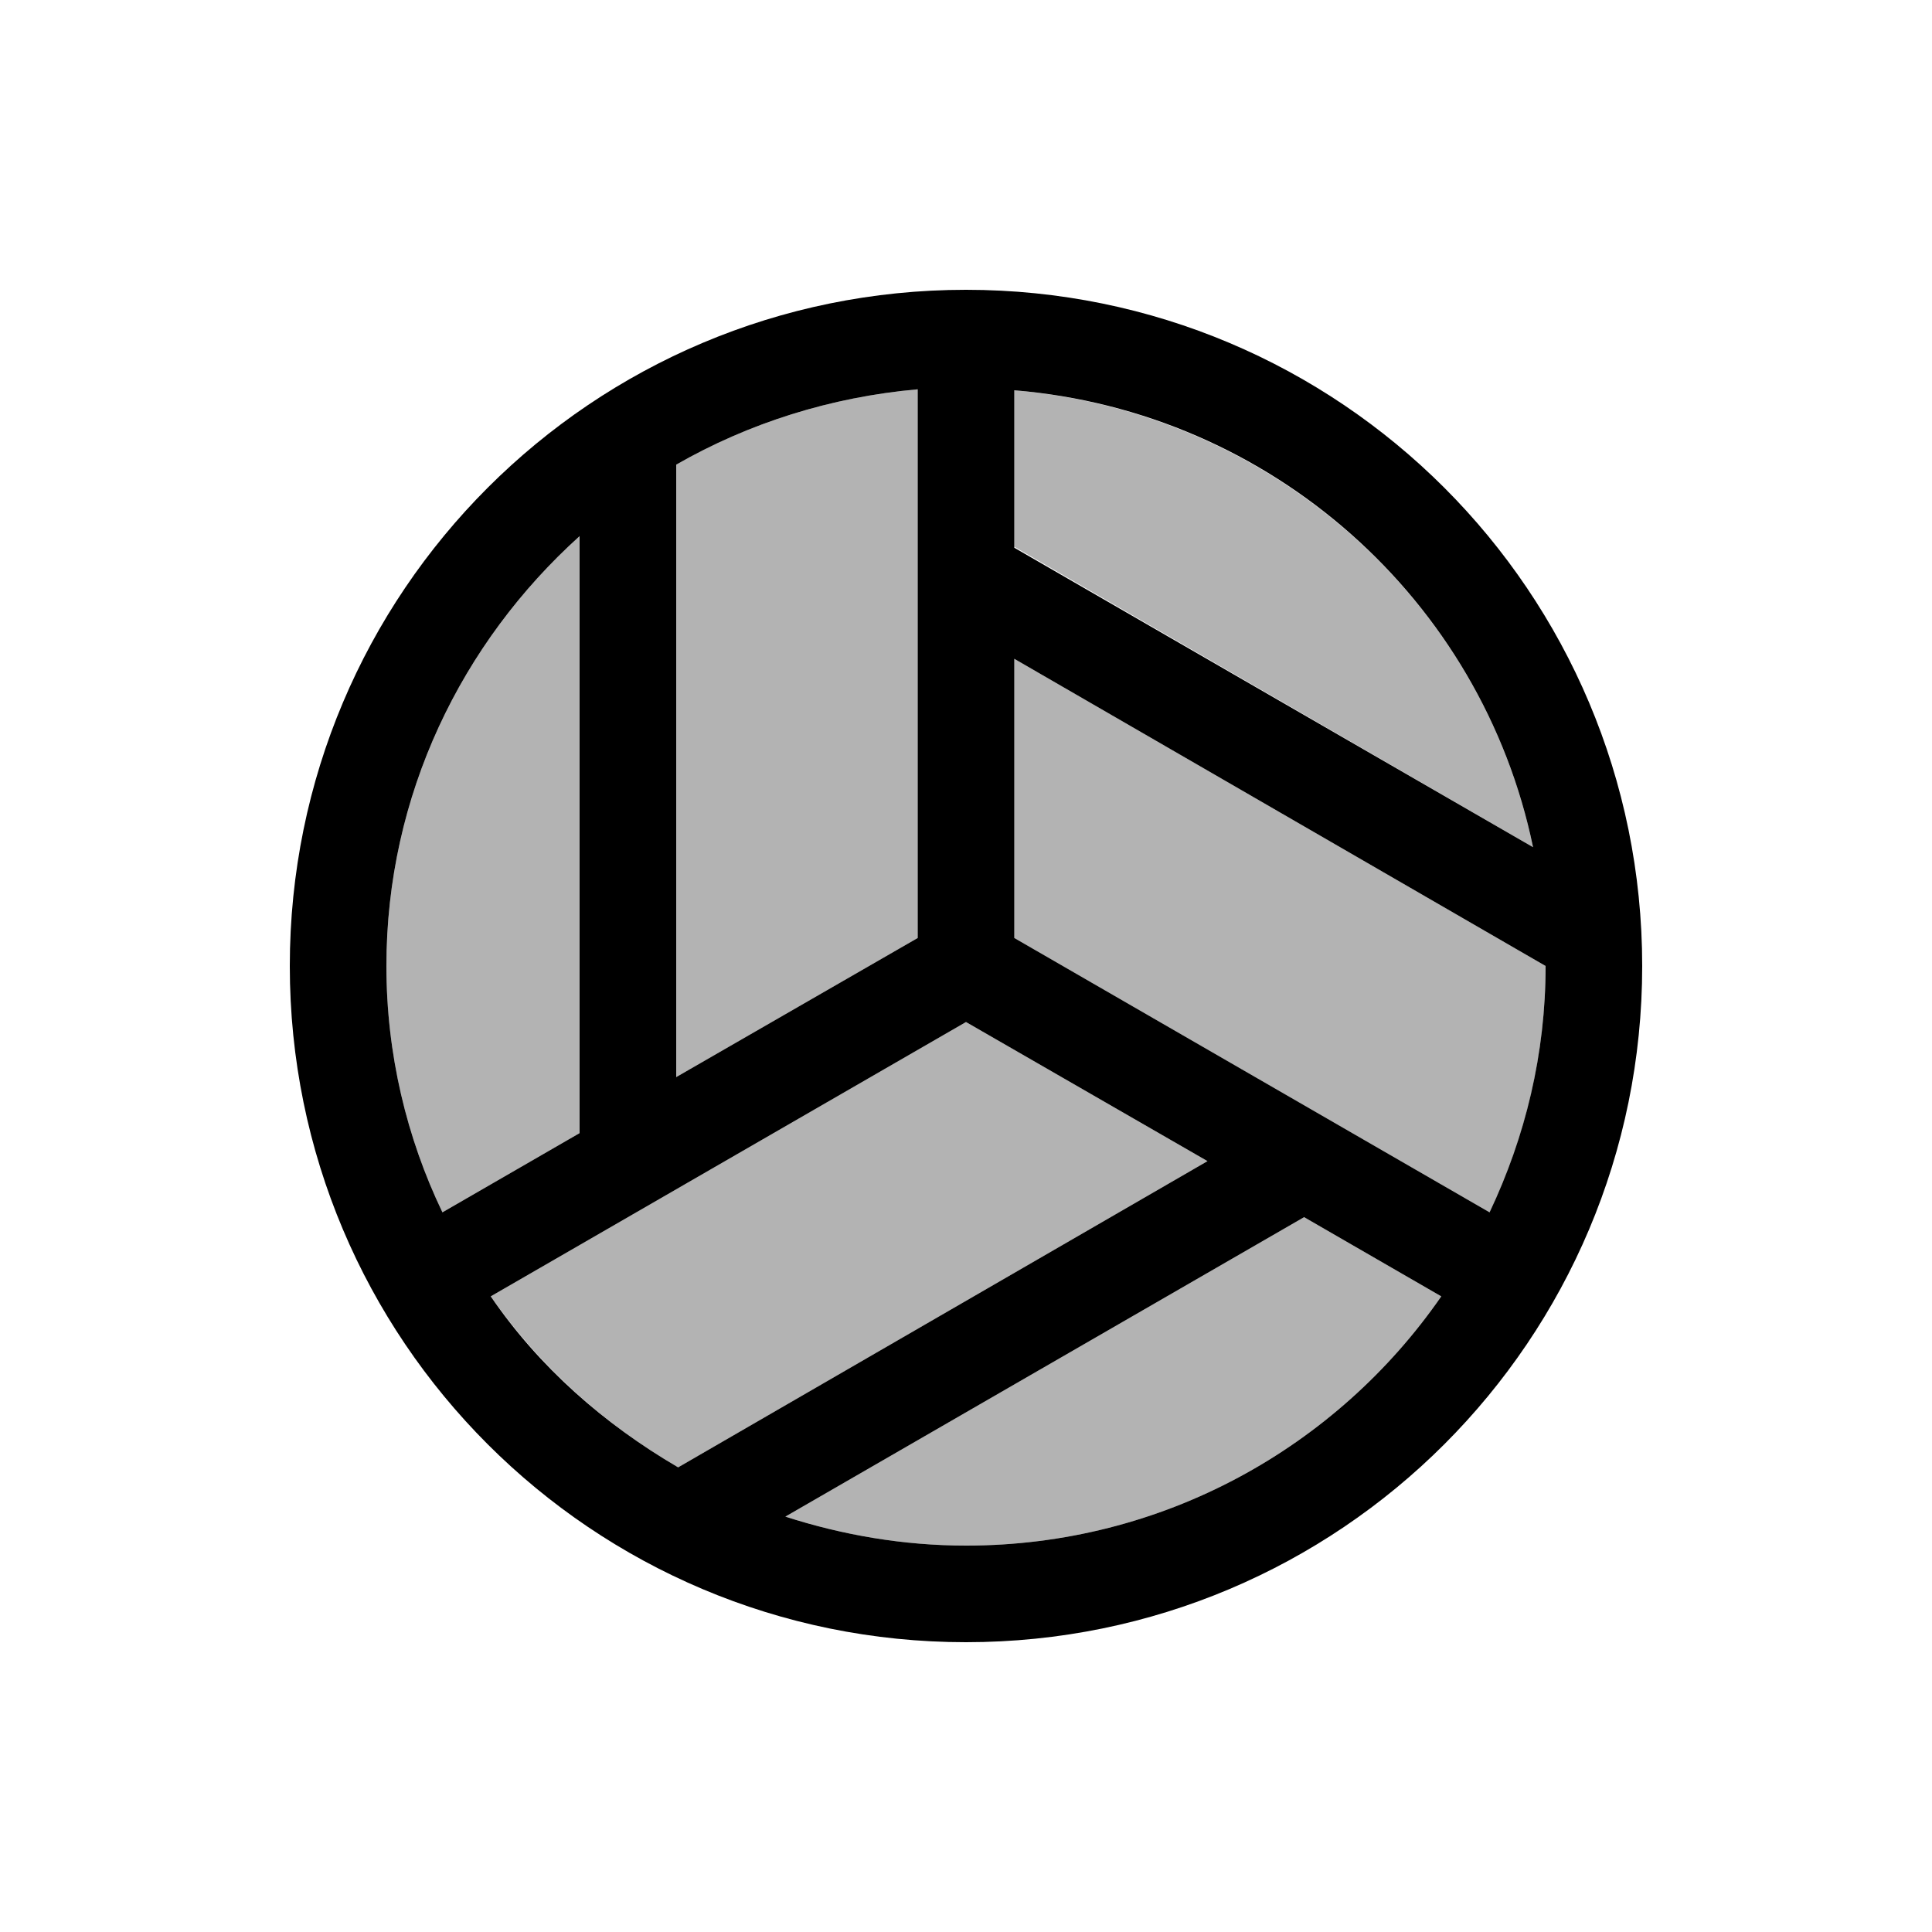 <svg fill="#000000" xmlns="http://www.w3.org/2000/svg" enable-background="new 0 0 20 20" height="20" viewBox="0 0 20 20" width="20"><g><rect fill="none" height="20" width="20"/></g><g><g><path d="M9.5,4.03C8.6,4.11,7.75,4.38,7,4.81v6.34l2.5-1.44V4.03z" opacity=".3"/><path d="M10.5,4.04v1.62l5.37,3.11C15.34,6.21,13.16,4.27,10.5,4.04z" opacity=".3"/><path d="M10,10.58l-4.92,2.84c0.51,0.73,1.17,1.32,1.94,1.77l5.48-3.17L10,10.58z" opacity=".3"/><path d="M6,5.55C4.78,6.65,4,8.23,4,10c0,0.91,0.21,1.78,0.58,2.55L6,11.73V5.55z" opacity=".3"/><path d="M8.13,15.7C8.72,15.89,9.35,16,10,16c2.04,0,3.84-1.02,4.92-2.58L13.5,12.6L8.13,15.7z" opacity=".3"/><path d="M10.5,6.82v2.89l4.92,2.84c0.37-0.77,0.58-1.64,0.58-2.55L10.5,6.82z" opacity=".3"/><path d="M10,3c-3.87,0-7,3.13-7,7c0,3.87,3.13,7,7,7c3.87,0,7-3.13,7-7C17,6.13,13.87,3,10,3z M10.5,4.04 c2.66,0.22,4.84,2.17,5.37,4.73L10.5,5.67V4.04z M7,4.81c0.75-0.43,1.6-0.7,2.5-0.78v5.68L7,11.15V4.81z M4.58,12.55 C4.21,11.78,4,10.91,4,10c0-1.77,0.78-3.35,2-4.45v6.18L4.58,12.55z M5.08,13.42L10,10.58l2.5,1.44l-5.48,3.17 C6.25,14.74,5.58,14.15,5.08,13.42z M10,16c-0.65,0-1.28-0.11-1.87-0.3l5.37-3.1l1.42,0.82C13.84,14.98,12.04,16,10,16z M10.5,9.71V6.82l5.5,3.18c0,0.91-0.21,1.77-0.58,2.55L10.5,9.71z"/></g></g></svg>